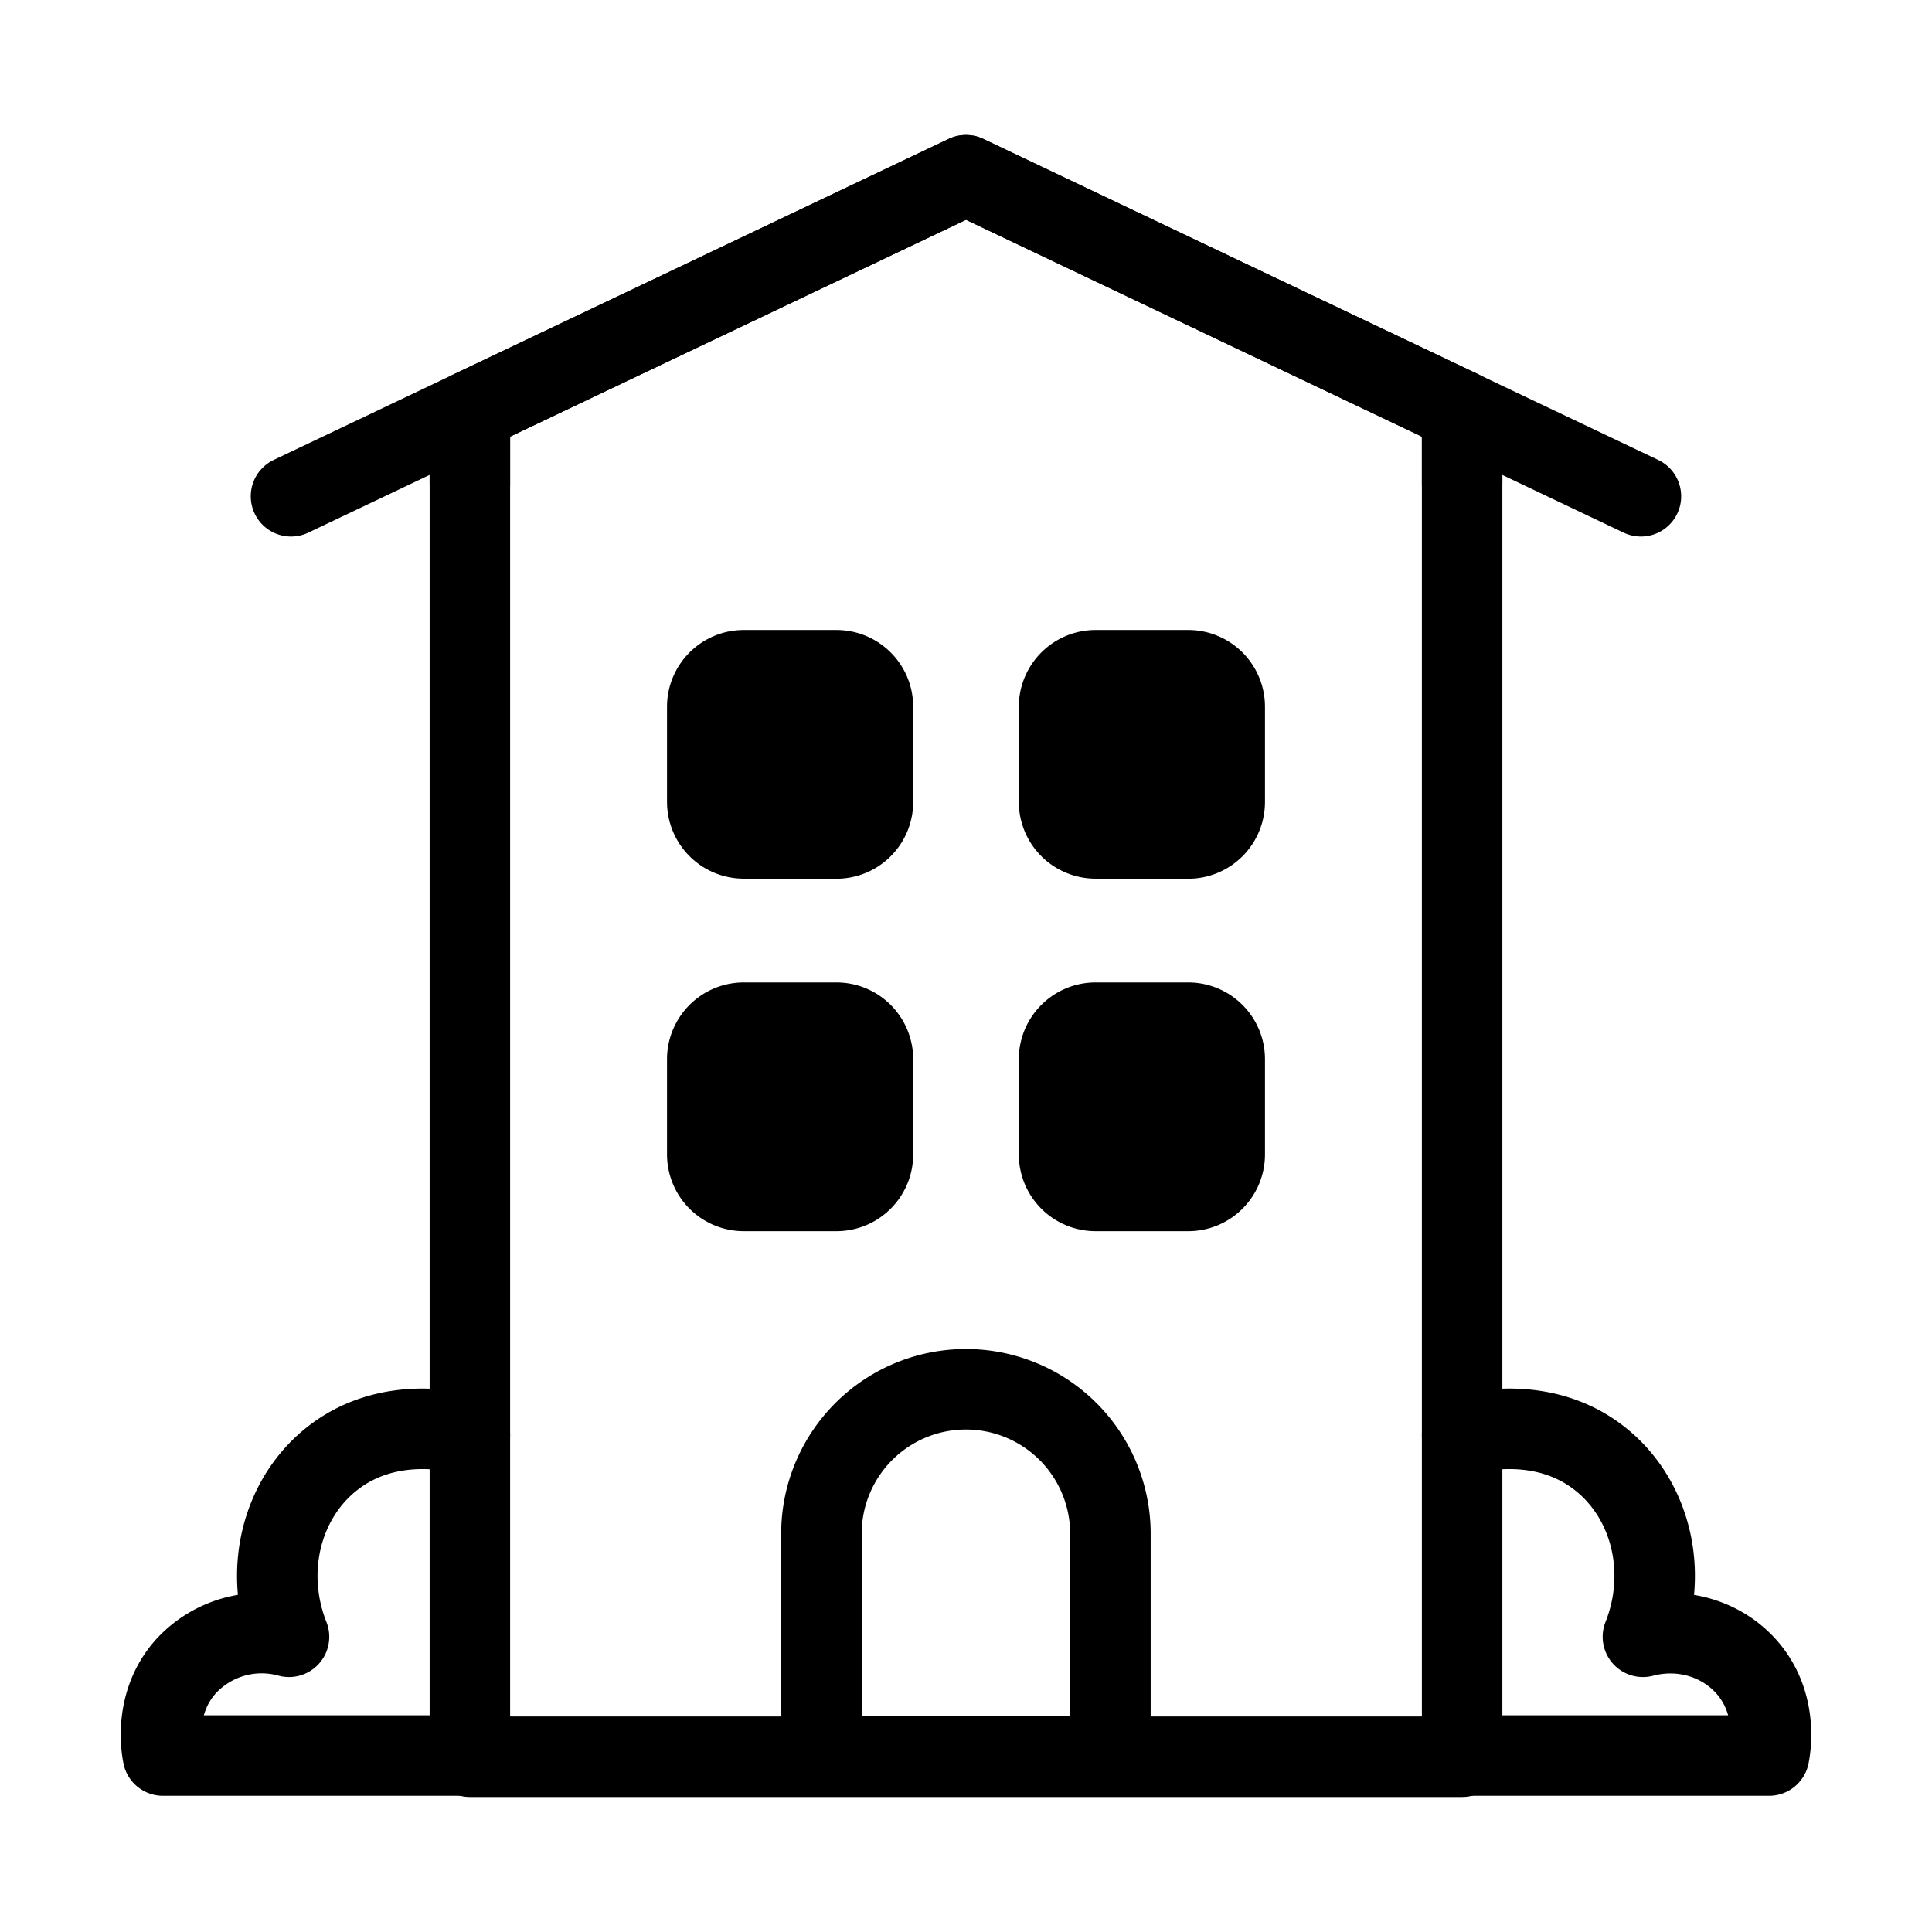 <svg xmlns="http://www.w3.org/2000/svg" fill-rule="evenodd" stroke-linecap="round" stroke-linejoin="round" stroke-miterlimit="10" clip-rule="evenodd" viewBox="0 0 24 24" stroke-width="1.0" stroke="currentColor" aria-hidden="true">
  <path fill-rule="nonzero" stroke-linecap="butt" stroke-miterlimit="2" d="M10.39 10.415H9.24a.454.454 0 01-.454-.454V8.78c0-.25.203-.454.454-.454h1.15c.251 0 .454.203.454.454v1.182c0 .251-.203.454-.454.454M14.76 10.415h-1.15a.454.454 0 01-.454-.454V8.78c0-.25.203-.454.454-.454h1.15c.251 0 .454.203.454.454v1.182c0 .251-.203.454-.454.454M10.39 14.794H9.24a.454.454 0 01-.454-.454v-1.182c0-.25.203-.454.454-.454h1.15c.251 0 .454.203.454.454v1.182c0 .251-.203.454-.454.454M14.76 14.794h-1.15a.454.454 0 01-.454-.454v-1.182c0-.25.203-.454.454-.454h1.15c.251 0 .454.203.454.454v1.182c0 .251-.203.454-.454.454"/>
  <path fill="none" d="M18.163 5.108v16.715H5.837V5.108L12 2.177l6.163 2.931z"/>
  <path fill="none" d="M13.794 21.82h-3.59v-2.767a1.795 1.795 0 113.59 0v2.767zM18.163 6.006v-.898L12 2.177 5.837 5.108v.898M12 2.177L3.615 6.165M12 2.177l8.384 3.988M5.837 17.829c-.078-.024-1.001-.29-1.733.308-.614.5-.832 1.393-.514 2.196a1.277 1.277 0 00-1.284.371c-.408.46-.295 1.04-.282 1.104h3.813M18.163 17.829c.078-.024 1.001-.29 1.733.308.614.5.832 1.393.513 2.196.473-.125.97.018 1.285.371.408.46.295 1.04.282 1.104h-3.813"/>
</svg>
